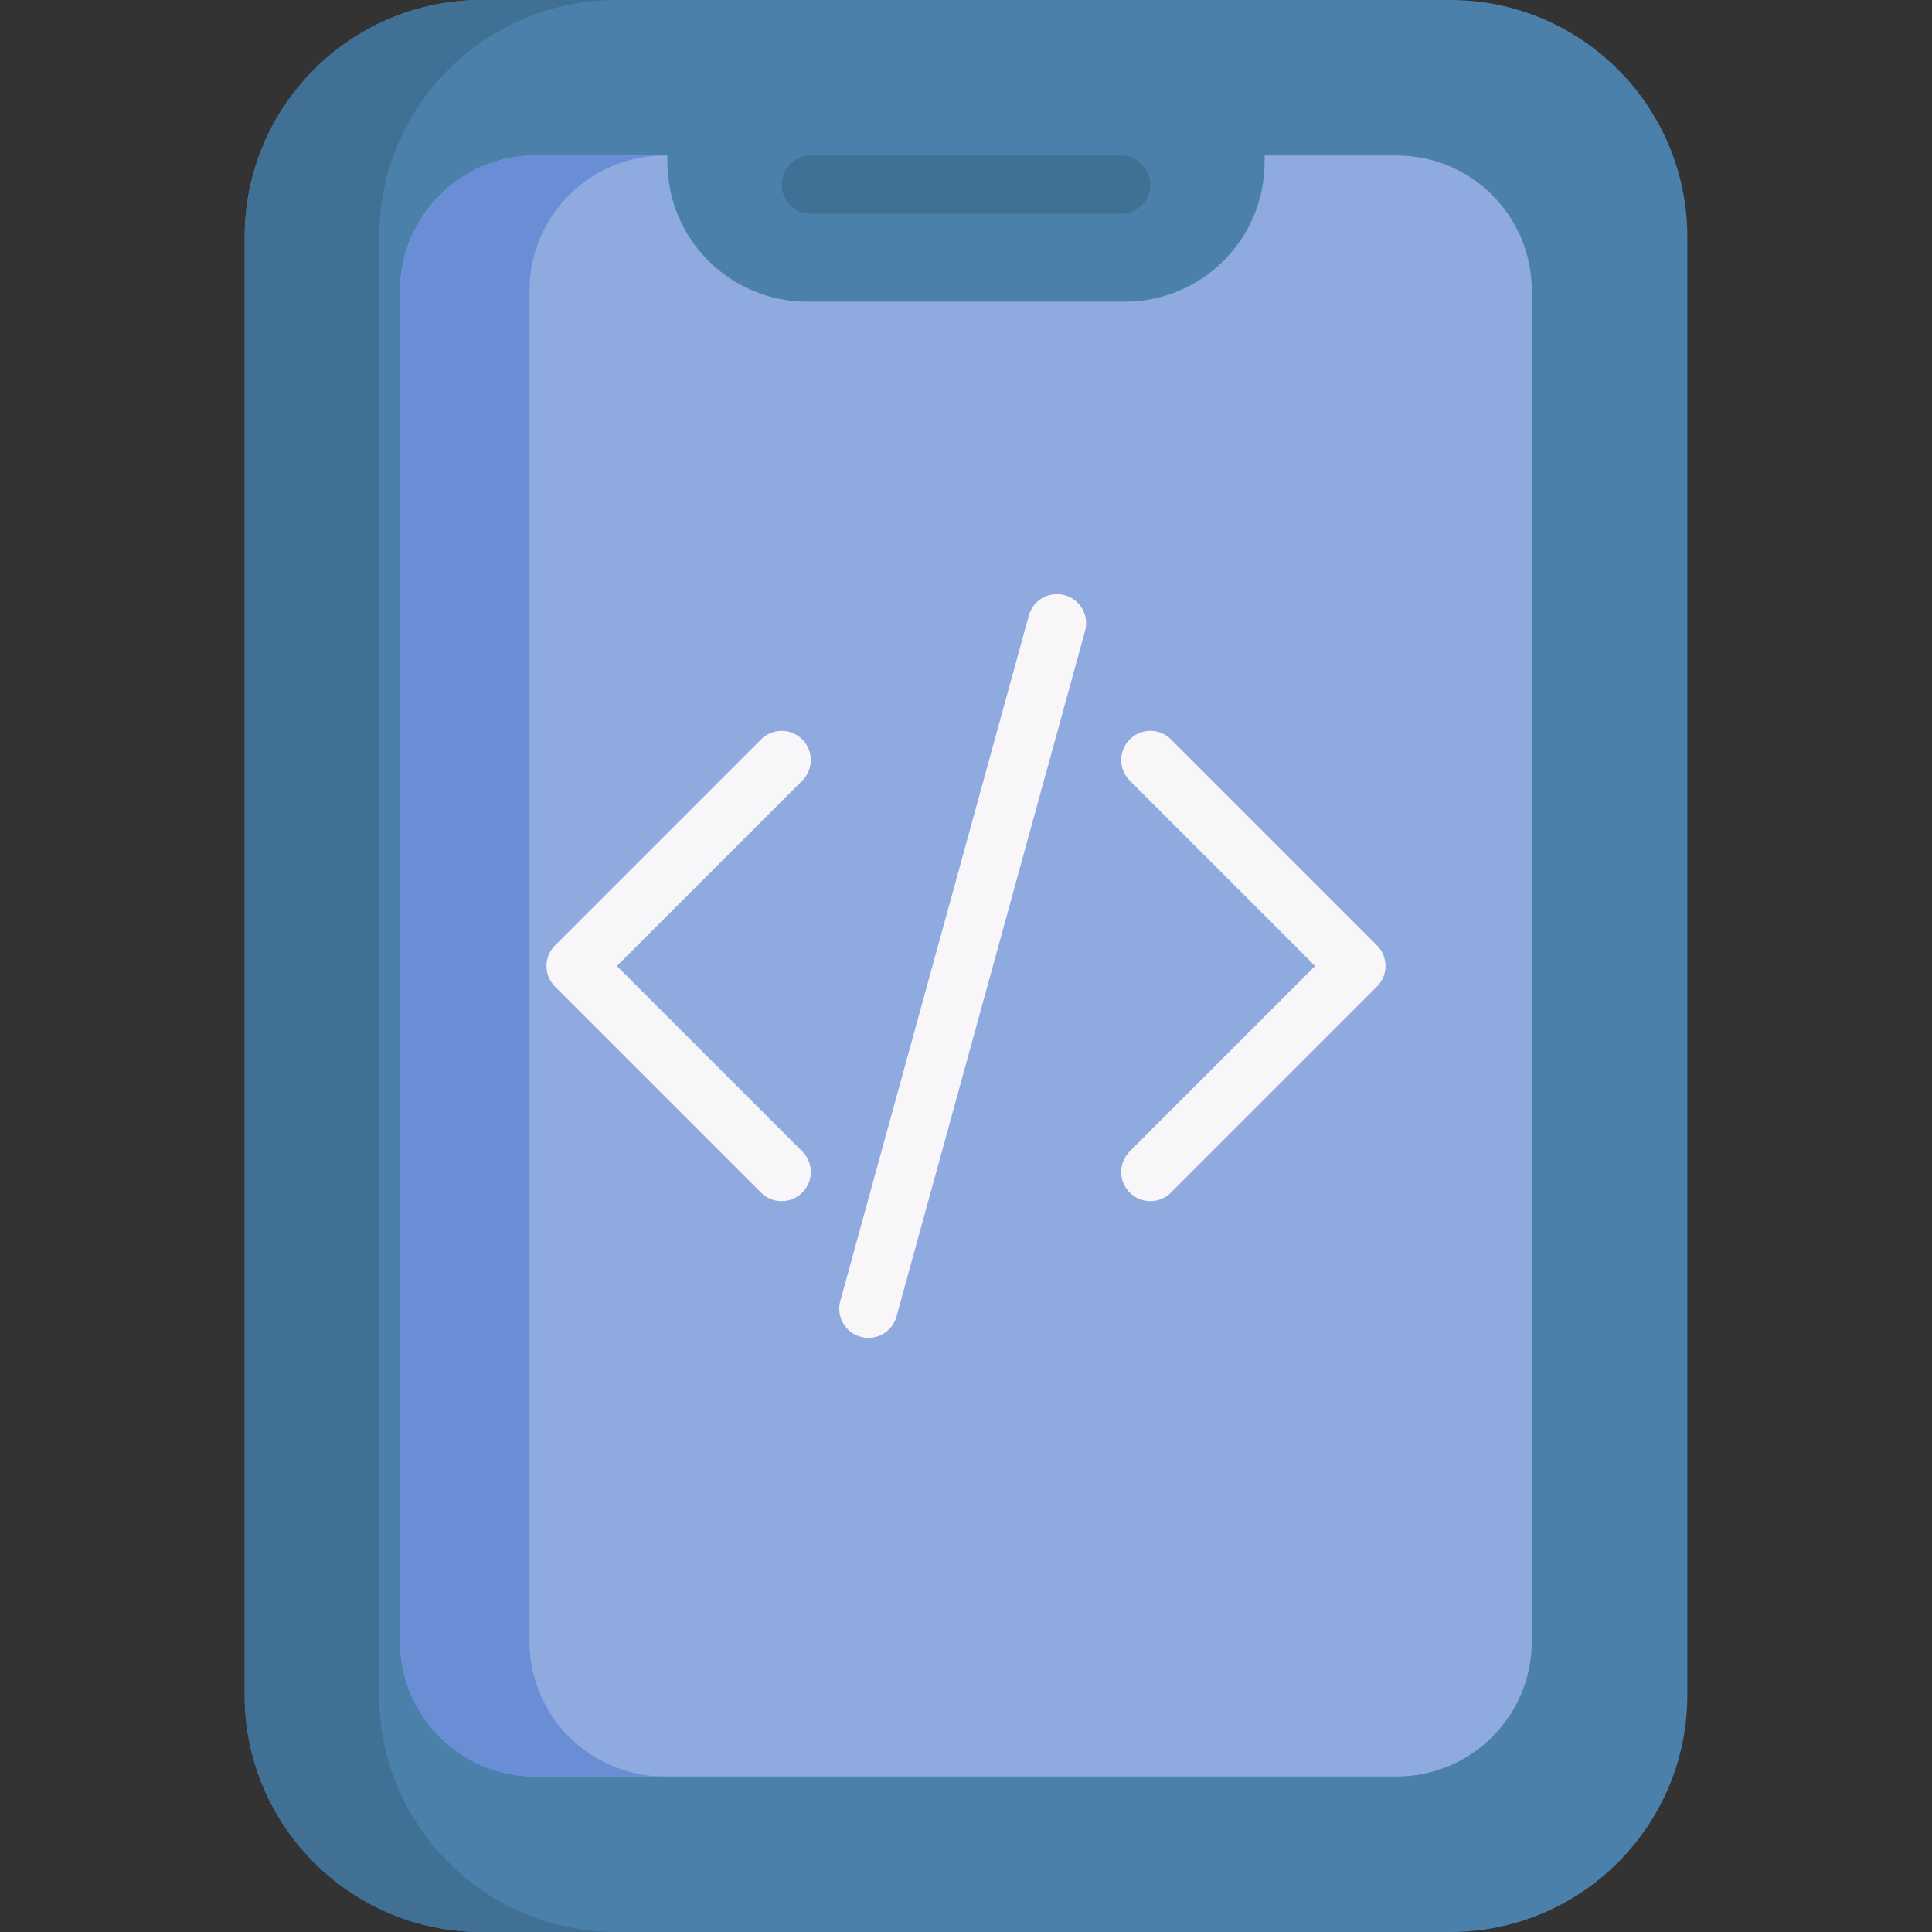 <svg id="Capa_1" enable-background="new 0 0 511.997 511.997" height="512" viewBox="0 0 511.997 511.997" width="512" xmlns="http://www.w3.org/2000/svg"><rect x="0" y="0" width="511.997" height="511.997" fill="#333333" stroke="none"/><g><g><path d="m384.334 0h-256.671c-34.695 0-62.821 28.126-62.821 62.821v386.354c0 34.695 28.126 62.821 62.821 62.821h256.671c34.695 0 62.821-28.126 62.821-62.821v-386.354c0-34.695-28.126-62.821-62.821-62.821z" fill="#4a80aa"/><path d="m163.285 511.997h-35.623c-34.696 0-62.82-28.124-62.82-62.82v-386.356c0-34.696 28.124-62.82 62.82-62.82h35.623c-34.686 0-62.82 28.124-62.82 62.82v386.356c0 34.696 28.134 62.82 62.82 62.82z" fill="#407093"/><path d="m405.948 77.036v357.924c0 19.79-16.04 35.829-35.829 35.829h-228.245c-19.779 0-35.829-16.04-35.829-35.829v-357.924c0-19.79 16.05-35.829 35.829-35.829h34.995v1.689c0 20.459 16.586 37.045 37.045 37.045h84.175c20.459 0 37.045-16.586 37.045-37.045v-1.689h34.985c19.789 0 35.829 16.04 35.829 35.829z" fill="#8eaadf"/><path d="m176.137 470.789h-34.264c-19.779 0-35.829-16.04-35.829-35.829v-357.924c0-19.79 16.05-35.829 35.829-35.829h34.264c-19.779 0-35.829 16.04-35.829 35.829v357.924c0 19.789 16.05 35.829 35.829 35.829z" fill="#698ed5"/><path d="m297.108 56.66h-82.218c-4.267 0-7.726-3.459-7.726-7.726s3.459-7.726 7.726-7.726h82.218c4.268 0 7.726 3.459 7.726 7.726s-3.458 7.726-7.726 7.726z" fill="#407093"/></g><g fill="#f9f6f9"><path d="m207.142 318.313c-1.977 0-3.955-.755-5.463-2.263l-54.588-54.588c-3.018-3.017-3.018-7.909 0-10.926l54.588-54.588c3.017-3.017 7.909-3.017 10.926 0 3.018 3.017 3.018 7.909 0 10.926l-49.125 49.125 49.125 49.125c3.018 3.017 3.018 7.909 0 10.926-1.509 1.509-3.486 2.263-5.463 2.263z"/><path d="m304.855 318.313c-1.977 0-3.955-.755-5.464-2.263-3.017-3.017-3.017-7.909 0-10.926l49.125-49.125-49.125-49.125c-3.017-3.017-3.017-7.909 0-10.926 3.018-3.017 7.909-3.017 10.928 0l54.588 54.588c3.017 3.017 3.017 7.909 0 10.926l-54.588 54.588c-1.509 1.509-3.487 2.263-5.464 2.263z"/><path d="m230.141 354.552c-.679 0-1.368-.09-2.054-.279-4.114-1.132-6.532-5.384-5.4-9.499l49.965-181.651c1.132-4.114 5.383-6.532 9.499-5.4 4.114 1.132 6.532 5.384 5.4 9.499l-49.965 181.651c-.943 3.429-4.054 5.679-7.445 5.679z"/></g></g></svg>